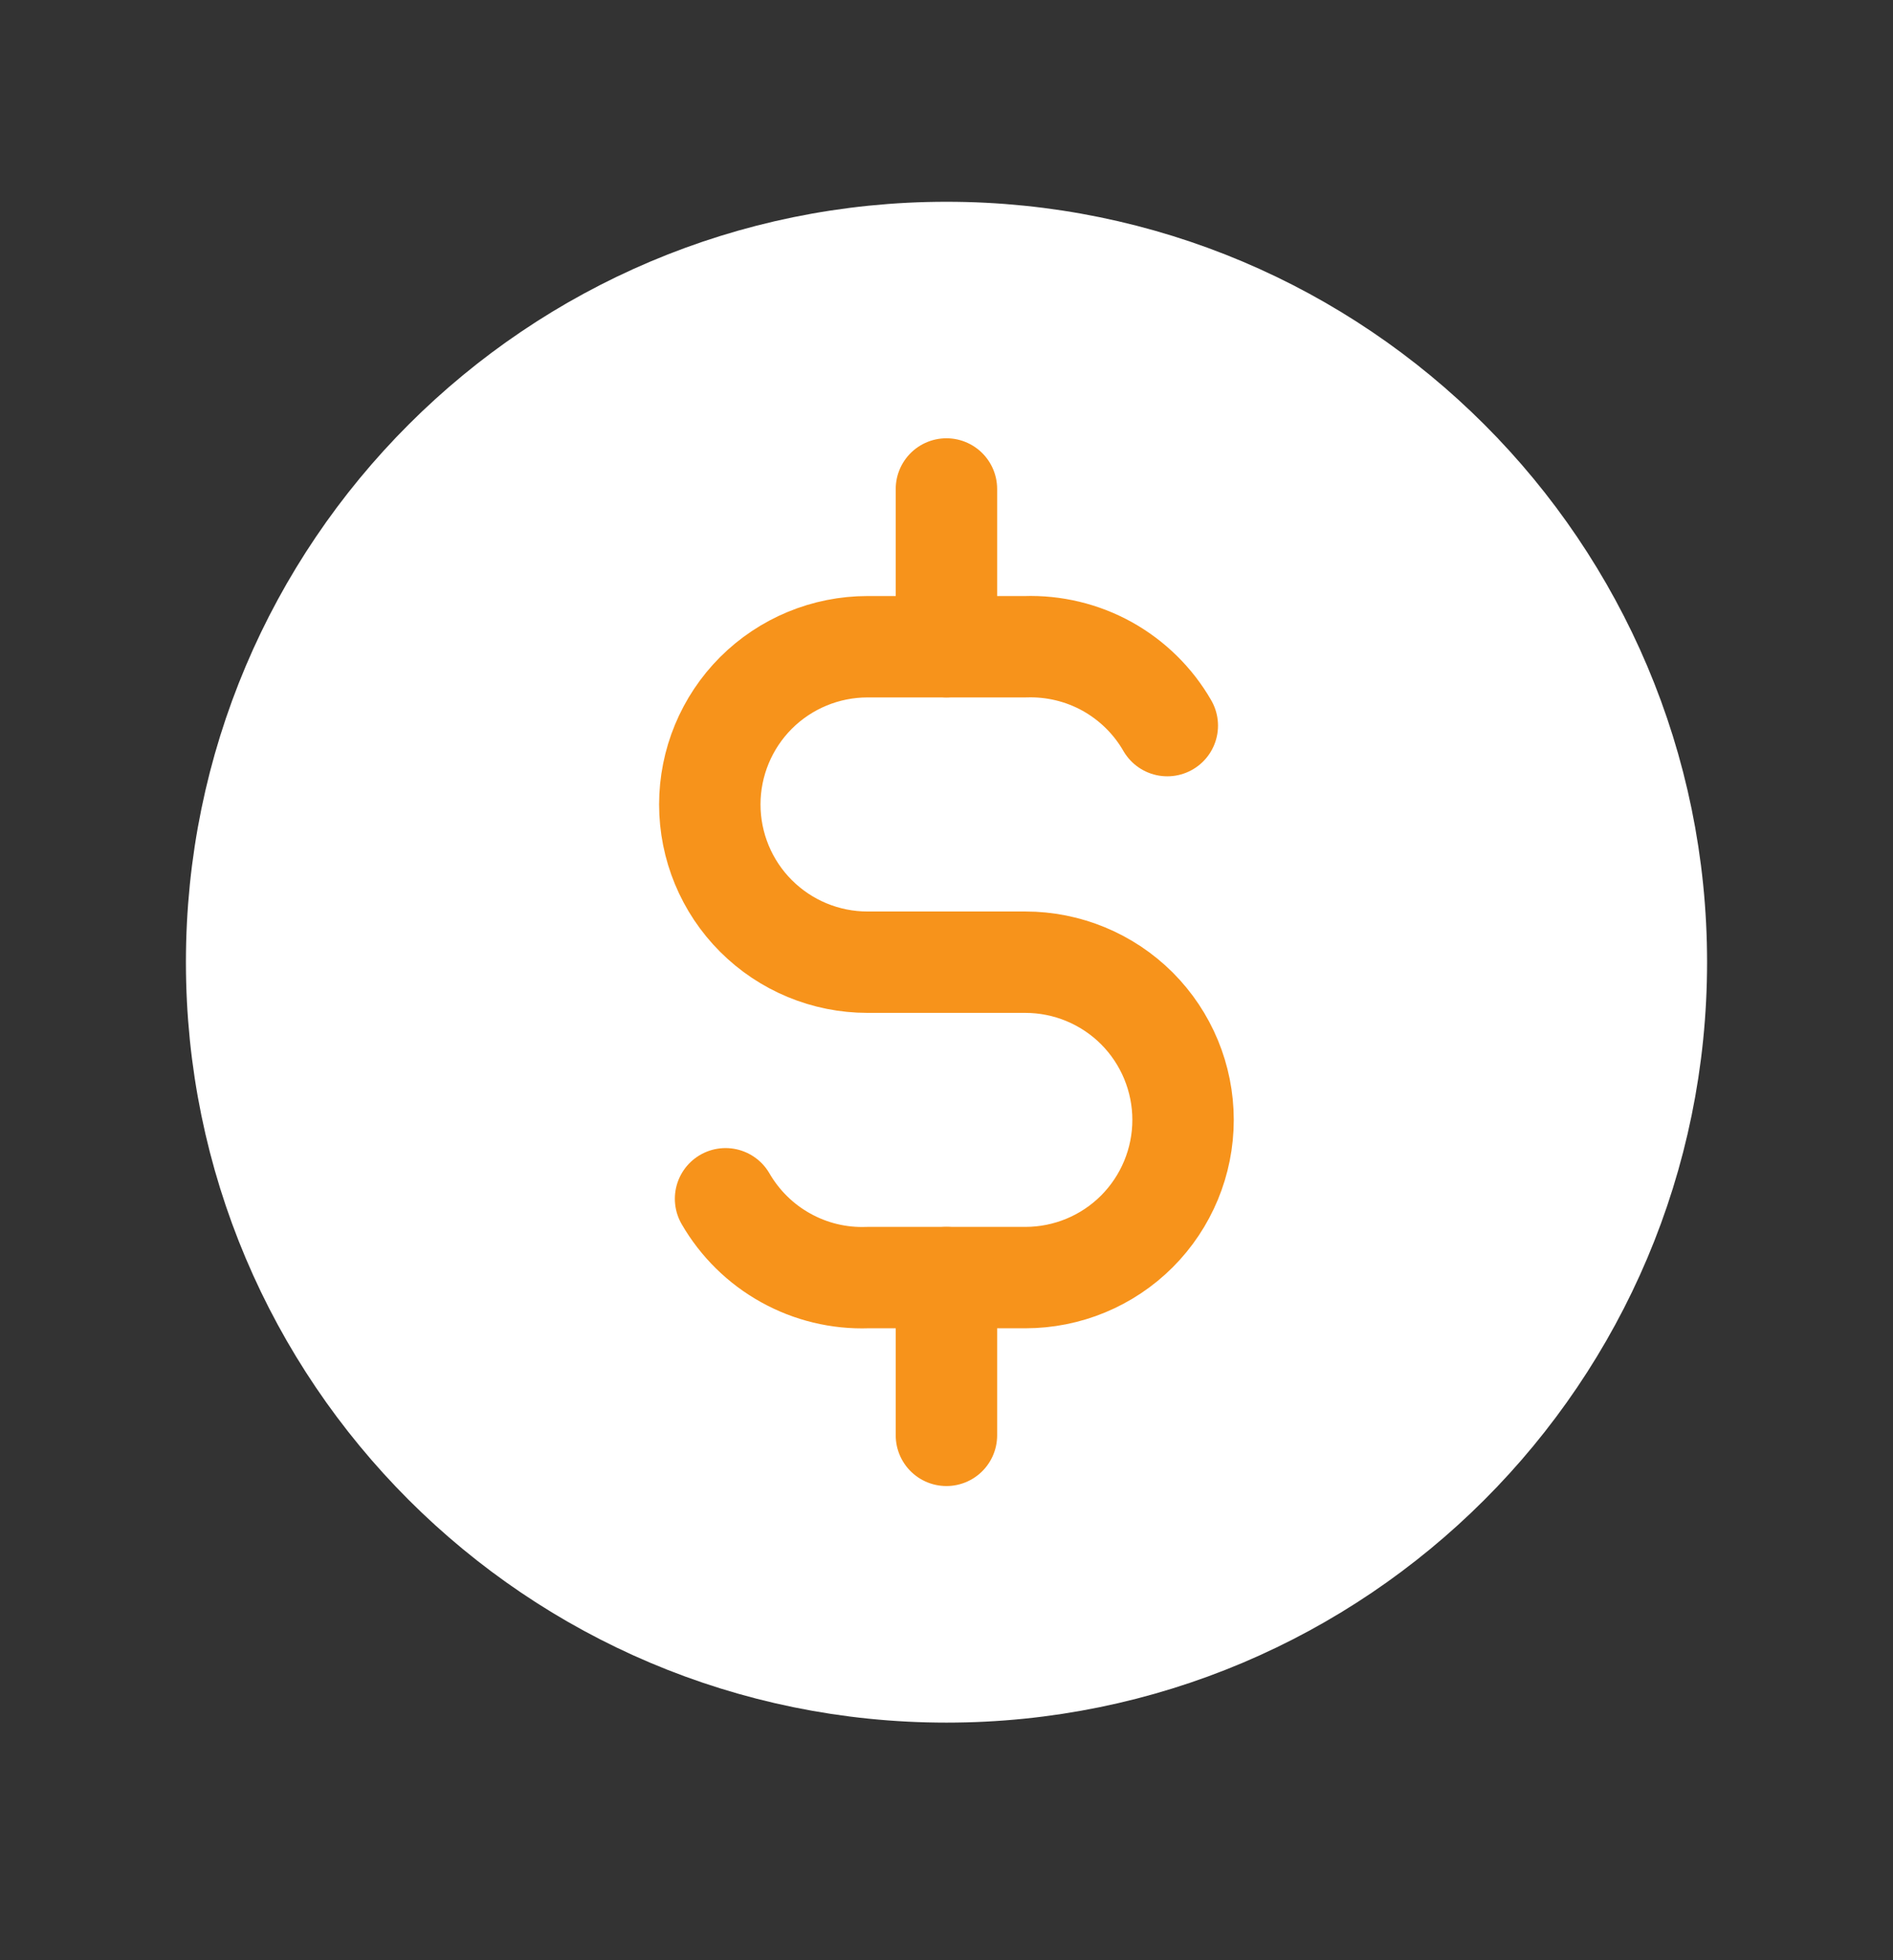<svg width="28" height="29" viewBox="0 0 28 29" fill="none" xmlns="http://www.w3.org/2000/svg">
<rect x="0" y="0" width="28" height="29" fill="#333333" stroke="none"/>
<g id="Group 1000004848">
<path id="Vector" d="M14 24.735C19.799 24.735 24.5 20.034 24.5 14.235C24.5 8.436 19.799 3.735 14 3.735C8.201 3.735 3.5 8.436 3.5 14.235C3.5 20.034 8.201 24.735 14 24.735Z" fill="white" stroke="white" stroke-width="1.5" stroke-linecap="round" stroke-linejoin="round"/>
<path id="Vector_2" d="M17.266 10.735C17.055 10.368 16.747 10.066 16.378 9.86C16.008 9.655 15.589 9.554 15.166 9.568H12.832C12.213 9.568 11.62 9.814 11.182 10.251C10.745 10.689 10.499 11.283 10.499 11.901C10.499 12.52 10.745 13.114 11.182 13.551C11.62 13.989 12.213 14.235 12.832 14.235H15.166C15.785 14.235 16.378 14.481 16.816 14.918C17.253 15.356 17.499 15.949 17.499 16.568C17.499 17.187 17.253 17.78 16.816 18.218C16.378 18.656 15.785 18.901 15.166 18.901H12.832C12.409 18.916 11.991 18.815 11.621 18.609C11.251 18.404 10.944 18.101 10.732 17.735" stroke="#F7931B" stroke-width="1.5" stroke-linecap="round" stroke-linejoin="round"/>
<path id="Vector_3" d="M13.999 7.234V9.568M13.999 18.901V21.235" stroke="#F7931B" stroke-width="1.5" stroke-linecap="round" stroke-linejoin="round"/>
</g>
</svg>

